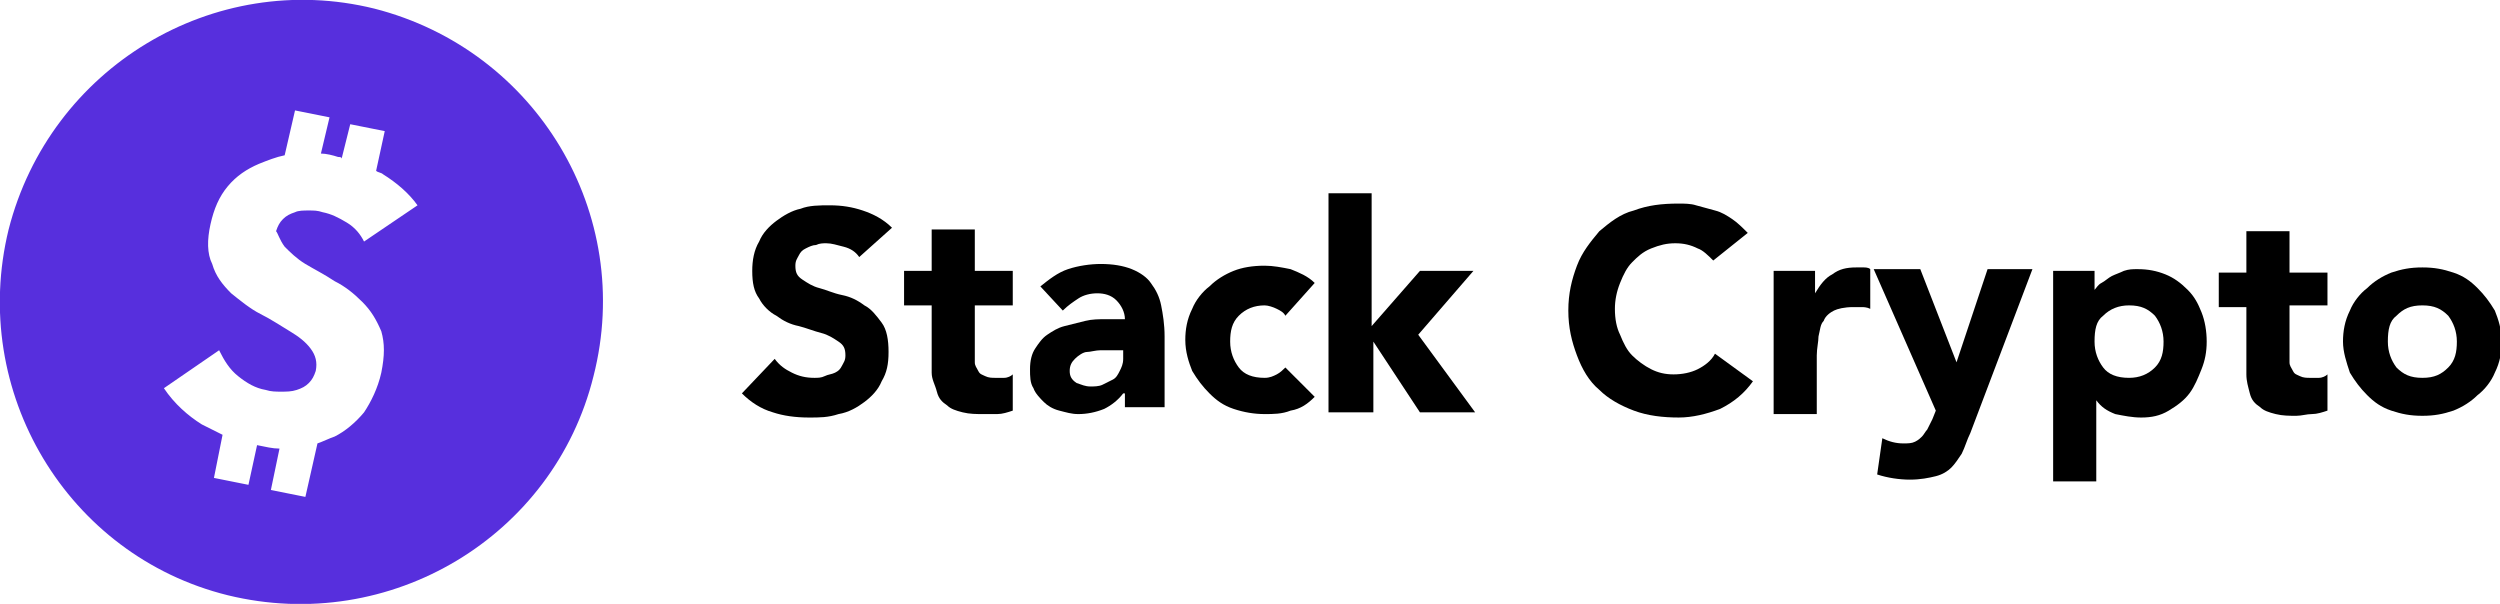 <?xml version="1.0" encoding="utf-8"?>
<!-- Generator: Adobe Illustrator 25.0.1, SVG Export Plug-In . SVG Version: 6.00 Build 0)  -->
<svg version="1.1" id="Layer_1" xmlns="http://www.w3.org/2000/svg" xmlns:xlink="http://www.w3.org/1999/xlink" x="0px" y="0px"
	 viewBox="0 0 144.9 35" style="enable-background:new 0 0 144.9 35;" xml:space="preserve">
<style type="text/css">
	.st0{fill:#572FDD;}
</style>
<g>
	<g>
		<path class="st0" d="M21.7,0.5C12.4-1.8,2.9,3.9,0.5,13.3c-2.3,9.4,3.4,18.9,12.7,21.2c9.4,2.3,18.9-3.4,21.2-12.7
			C36.8,12.4,31.1,2.9,21.7,0.5z M16.5,14.3c0.3,0.3,0.7,0.7,1.2,1s1.1,0.6,1.7,1c0.6,0.3,1.1,0.7,1.6,1.2c0.5,0.5,0.8,1,1.1,1.7
			c0.2,0.7,0.2,1.4,0,2.4c-0.2,0.9-0.6,1.7-1,2.3c-0.5,0.6-1.1,1.1-1.7,1.4c-0.3,0.1-0.7,0.3-1,0.4l-0.7,3.1l-2-0.4l0.5-2.4
			c-0.4,0-0.8-0.1-1.3-0.2l-0.5,2.3l-2-0.4l0.5-2.5c-0.4-0.2-0.8-0.4-1.2-0.6c-0.8-0.5-1.6-1.2-2.2-2.1l3.2-2.2
			c0.3,0.6,0.6,1.1,1.1,1.5c0.5,0.4,1,0.7,1.6,0.8c0.3,0.1,0.6,0.1,0.9,0.1c0.3,0,0.6,0,0.9-0.1c0.3-0.1,0.5-0.2,0.7-0.4
			c0.2-0.2,0.3-0.4,0.4-0.7c0.1-0.5,0-0.9-0.3-1.3c-0.3-0.4-0.7-0.7-1.2-1c-0.5-0.3-1.1-0.7-1.7-1c-0.6-0.3-1.2-0.8-1.7-1.2
			c-0.5-0.5-0.9-1-1.1-1.7c-0.3-0.6-0.3-1.4-0.1-2.3c0.2-0.9,0.5-1.6,1-2.2c0.5-0.6,1.1-1,1.8-1.3c0.5-0.2,1-0.4,1.5-0.5l0.6-2.6
			l2,0.4l-0.5,2.1c0.3,0,0.7,0.1,1,0.2c0.1,0,0.2,0,0.2,0.1l0.5-2l2,0.4l-0.5,2.3c0.1,0.1,0.3,0.1,0.4,0.2c0.8,0.5,1.5,1.1,2,1.8
			l-3.1,2.1c-0.2-0.4-0.5-0.8-1-1.1c-0.5-0.3-0.9-0.5-1.4-0.6c-0.3-0.1-0.5-0.1-0.8-0.1c-0.3,0-0.6,0-0.8,0.1
			c-0.3,0.1-0.5,0.2-0.7,0.4c-0.2,0.2-0.3,0.4-0.4,0.7C16.1,13.5,16.2,13.9,16.5,14.3z"/>
	</g>
</g>
<g>
	<g>
		<path d="M49.8,14.9c-0.2-0.3-0.5-0.5-0.9-0.6c-0.4-0.1-0.7-0.2-1-0.2c-0.2,0-0.4,0-0.6,0.1c-0.2,0-0.4,0.1-0.6,0.2
			c-0.2,0.1-0.3,0.2-0.4,0.4c-0.1,0.2-0.2,0.3-0.2,0.6c0,0.4,0.1,0.6,0.4,0.8c0.3,0.2,0.6,0.4,1,0.5c0.4,0.1,0.8,0.3,1.3,0.4
			s0.9,0.3,1.3,0.6c0.4,0.2,0.7,0.6,1,1c0.3,0.4,0.4,1,0.4,1.7c0,0.7-0.1,1.2-0.4,1.7c-0.2,0.5-0.6,0.9-1,1.2
			c-0.4,0.3-0.9,0.6-1.5,0.7c-0.6,0.2-1.1,0.2-1.7,0.2c-0.8,0-1.5-0.1-2.1-0.3c-0.7-0.2-1.3-0.6-1.8-1.1l1.9-2
			c0.3,0.4,0.6,0.6,1,0.8c0.4,0.2,0.8,0.3,1.3,0.3c0.2,0,0.4,0,0.6-0.1c0.2-0.1,0.4-0.1,0.6-0.2c0.2-0.1,0.3-0.2,0.4-0.4
			c0.1-0.2,0.2-0.3,0.2-0.6c0-0.4-0.1-0.6-0.4-0.8c-0.3-0.2-0.6-0.4-1-0.5c-0.4-0.1-0.9-0.3-1.3-0.4c-0.5-0.1-0.9-0.3-1.3-0.6
			c-0.4-0.2-0.8-0.6-1-1c-0.3-0.4-0.4-0.9-0.4-1.6c0-0.6,0.1-1.2,0.4-1.7c0.2-0.5,0.6-0.9,1-1.2c0.4-0.3,0.9-0.6,1.4-0.7
			c0.5-0.2,1.1-0.2,1.7-0.2c0.7,0,1.3,0.1,1.9,0.3s1.2,0.5,1.7,1L49.8,14.9z"/>
		<path d="M58.7,17.7h-2.2v2.7c0,0.2,0,0.4,0,0.6s0.1,0.3,0.2,0.5s0.2,0.2,0.4,0.3c0.2,0.1,0.4,0.1,0.6,0.1c0.1,0,0.3,0,0.5,0
			c0.2,0,0.4-0.1,0.5-0.2v2.1c-0.3,0.1-0.6,0.2-0.9,0.2S57.3,24,57,24c-0.4,0-0.8,0-1.2-0.1c-0.4-0.1-0.7-0.2-0.9-0.4
			c-0.3-0.2-0.5-0.4-0.6-0.8S54,22,54,21.6v-3.9h-1.6v-2H54v-2.4h2.5v2.4h2.2V17.7z"/>
		<path d="M65.1,22.8L65.1,22.8c-0.3,0.4-0.7,0.7-1.1,0.9c-0.5,0.2-1,0.3-1.5,0.3c-0.4,0-0.7-0.1-1.1-0.2c-0.4-0.1-0.7-0.3-0.9-0.5
			s-0.5-0.5-0.6-0.8c-0.2-0.3-0.2-0.7-0.2-1.1c0-0.5,0.1-0.9,0.3-1.2c0.2-0.3,0.4-0.6,0.7-0.8s0.6-0.4,1-0.5s0.8-0.2,1.2-0.3
			c0.4-0.1,0.8-0.1,1.2-0.1c0.4,0,0.8,0,1.1,0c0-0.4-0.2-0.8-0.5-1.1s-0.7-0.4-1.1-0.4c-0.4,0-0.8,0.1-1.1,0.3
			c-0.3,0.2-0.6,0.4-0.9,0.7l-1.3-1.4c0.5-0.4,1-0.8,1.6-1c0.6-0.2,1.3-0.3,1.9-0.3c0.7,0,1.3,0.1,1.8,0.3c0.5,0.2,0.9,0.5,1.1,0.8
			c0.3,0.4,0.5,0.8,0.6,1.3s0.2,1.1,0.2,1.8v4.1h-2.3V22.8z M64.5,20.3c-0.2,0-0.4,0-0.7,0c-0.3,0-0.6,0.1-0.8,0.1s-0.5,0.2-0.7,0.4
			c-0.2,0.2-0.3,0.4-0.3,0.7c0,0.3,0.1,0.5,0.4,0.7c0.3,0.1,0.5,0.2,0.8,0.2c0.2,0,0.5,0,0.7-0.1c0.2-0.1,0.4-0.2,0.6-0.3
			c0.2-0.1,0.3-0.3,0.4-0.5c0.1-0.2,0.2-0.4,0.2-0.7v-0.5H64.5z"/>
		<path d="M74.5,18.3c-0.1-0.2-0.3-0.3-0.5-0.4c-0.2-0.1-0.5-0.2-0.7-0.2c-0.6,0-1.1,0.2-1.5,0.6c-0.4,0.4-0.5,0.9-0.5,1.5
			c0,0.6,0.2,1.1,0.5,1.5s0.8,0.6,1.5,0.6c0.3,0,0.5-0.1,0.7-0.2c0.2-0.1,0.4-0.3,0.5-0.4l1.7,1.7c-0.4,0.4-0.8,0.7-1.4,0.8
			c-0.5,0.2-1,0.2-1.5,0.2c-0.6,0-1.2-0.1-1.8-0.3s-1-0.5-1.4-0.9c-0.4-0.4-0.7-0.8-1-1.3c-0.2-0.5-0.4-1.1-0.4-1.8
			c0-0.6,0.1-1.2,0.4-1.8c0.2-0.5,0.6-1,1-1.3c0.4-0.4,0.9-0.7,1.4-0.9s1.1-0.3,1.8-0.3c0.5,0,1,0.1,1.5,0.2c0.5,0.2,1,0.4,1.4,0.8
			L74.5,18.3z"/>
		<path d="M77,11.2h2.5v7.7l2.8-3.2h3.1l-3.2,3.7l3.3,4.5h-3.2l-2.7-4.1h0v4.1H77V11.2z"/>
		<path d="M99.3,15.1c-0.3-0.3-0.6-0.6-0.9-0.7c-0.4-0.2-0.8-0.3-1.3-0.3s-0.9,0.1-1.4,0.3s-0.8,0.5-1.1,0.8
			c-0.3,0.3-0.5,0.7-0.7,1.2c-0.2,0.5-0.3,1-0.3,1.5c0,0.6,0.1,1.1,0.3,1.5c0.2,0.5,0.4,0.9,0.7,1.2c0.3,0.3,0.7,0.6,1.1,0.8
			c0.4,0.2,0.8,0.3,1.3,0.3c0.5,0,1-0.1,1.4-0.3s0.8-0.5,1-0.9l2.2,1.6c-0.5,0.7-1.1,1.2-1.9,1.6c-0.8,0.3-1.6,0.5-2.4,0.5
			c-0.9,0-1.8-0.1-2.6-0.4c-0.8-0.3-1.5-0.7-2-1.2c-0.6-0.5-1-1.2-1.3-2c-0.3-0.8-0.5-1.6-0.5-2.6s0.2-1.8,0.5-2.6
			c0.3-0.8,0.8-1.4,1.3-2c0.6-0.5,1.2-1,2-1.2c0.8-0.3,1.6-0.4,2.6-0.4c0.3,0,0.7,0,1,0.1c0.4,0.1,0.7,0.2,1.1,0.3s0.7,0.3,1,0.5
			c0.3,0.2,0.6,0.5,0.9,0.8L99.3,15.1z"/>
		<path d="M102.7,15.7h2.5V17h0c0.3-0.5,0.6-0.9,1-1.1c0.4-0.3,0.8-0.4,1.4-0.4c0.1,0,0.3,0,0.4,0c0.1,0,0.3,0,0.4,0.1v2.3
			c-0.2-0.1-0.4-0.1-0.5-0.1s-0.4,0-0.5,0c-0.5,0-0.9,0.1-1.1,0.2s-0.5,0.3-0.6,0.6c-0.2,0.2-0.2,0.5-0.3,0.9c0,0.3-0.1,0.7-0.1,1.1
			v3.4h-2.5V15.7z"/>
		<path d="M114.2,25.1c-0.2,0.4-0.3,0.8-0.5,1.2c-0.2,0.3-0.4,0.6-0.6,0.8c-0.2,0.2-0.5,0.4-0.9,0.5c-0.4,0.1-0.9,0.2-1.5,0.2
			c-0.6,0-1.3-0.1-1.9-0.3l0.3-2.1c0.4,0.2,0.8,0.3,1.2,0.3c0.3,0,0.5,0,0.7-0.1c0.2-0.1,0.3-0.2,0.4-0.3s0.2-0.3,0.3-0.4
			c0.1-0.2,0.2-0.4,0.3-0.6l0.2-0.5l-3.6-8.2h2.7l2.1,5.4h0l1.8-5.4h2.6L114.2,25.1z"/>
		<path d="M119.1,15.7h2.3v1.1h0c0.1-0.1,0.2-0.3,0.4-0.4s0.4-0.3,0.6-0.4c0.2-0.1,0.5-0.2,0.7-0.3c0.3-0.1,0.5-0.1,0.8-0.1
			c0.6,0,1.1,0.1,1.6,0.3c0.5,0.2,0.9,0.5,1.3,0.9c0.4,0.4,0.6,0.8,0.8,1.3c0.2,0.5,0.3,1.1,0.3,1.7c0,0.6-0.1,1.1-0.3,1.6
			c-0.2,0.5-0.4,1-0.7,1.4s-0.7,0.7-1.2,1s-1,0.4-1.6,0.4c-0.5,0-1-0.1-1.5-0.2c-0.5-0.2-0.8-0.4-1.1-0.8h0v4.7h-2.5V15.7z
			 M121.4,19.8c0,0.6,0.2,1.1,0.5,1.5s0.8,0.6,1.5,0.6c0.6,0,1.1-0.2,1.5-0.6c0.4-0.4,0.5-0.9,0.5-1.5c0-0.6-0.2-1.1-0.5-1.5
			c-0.4-0.4-0.8-0.6-1.5-0.6c-0.6,0-1.1,0.2-1.5,0.6C121.5,18.6,121.4,19.1,121.4,19.8z"/>
		<path d="M134.9,17.7h-2.2v2.7c0,0.2,0,0.4,0,0.6s0.1,0.3,0.2,0.5s0.2,0.2,0.4,0.3c0.2,0.1,0.4,0.1,0.6,0.1c0.1,0,0.3,0,0.5,0
			c0.2,0,0.4-0.1,0.5-0.2v2.1c-0.3,0.1-0.6,0.2-0.9,0.2s-0.6,0.1-0.9,0.1c-0.4,0-0.8,0-1.2-0.1c-0.4-0.1-0.7-0.2-0.9-0.4
			c-0.3-0.2-0.5-0.4-0.6-0.8s-0.2-0.7-0.2-1.1v-3.9h-1.6v-2h1.6v-2.4h2.5v2.4h2.2V17.7z"/>
		<path d="M135.8,19.8c0-0.6,0.1-1.2,0.4-1.8c0.2-0.5,0.6-1,1-1.3c0.4-0.4,0.9-0.7,1.4-0.9c0.6-0.2,1.1-0.3,1.8-0.3s1.2,0.1,1.8,0.3
			c0.6,0.2,1,0.5,1.4,0.9c0.4,0.4,0.7,0.8,1,1.3c0.2,0.5,0.4,1.1,0.4,1.8c0,0.6-0.1,1.2-0.4,1.8c-0.2,0.5-0.6,1-1,1.3
			c-0.4,0.4-0.9,0.7-1.4,0.9c-0.6,0.2-1.1,0.3-1.8,0.3s-1.2-0.1-1.8-0.3c-0.6-0.2-1-0.5-1.4-0.9s-0.7-0.8-1-1.3
			C136,21,135.8,20.4,135.8,19.8z M138.4,19.8c0,0.6,0.2,1.1,0.5,1.5c0.4,0.4,0.8,0.6,1.5,0.6s1.1-0.2,1.5-0.6
			c0.4-0.4,0.5-0.9,0.5-1.5c0-0.6-0.2-1.1-0.5-1.5c-0.4-0.4-0.8-0.6-1.5-0.6s-1.1,0.2-1.5,0.6C138.5,18.6,138.4,19.1,138.4,19.8z"/>
	</g>
</g>
</svg>
